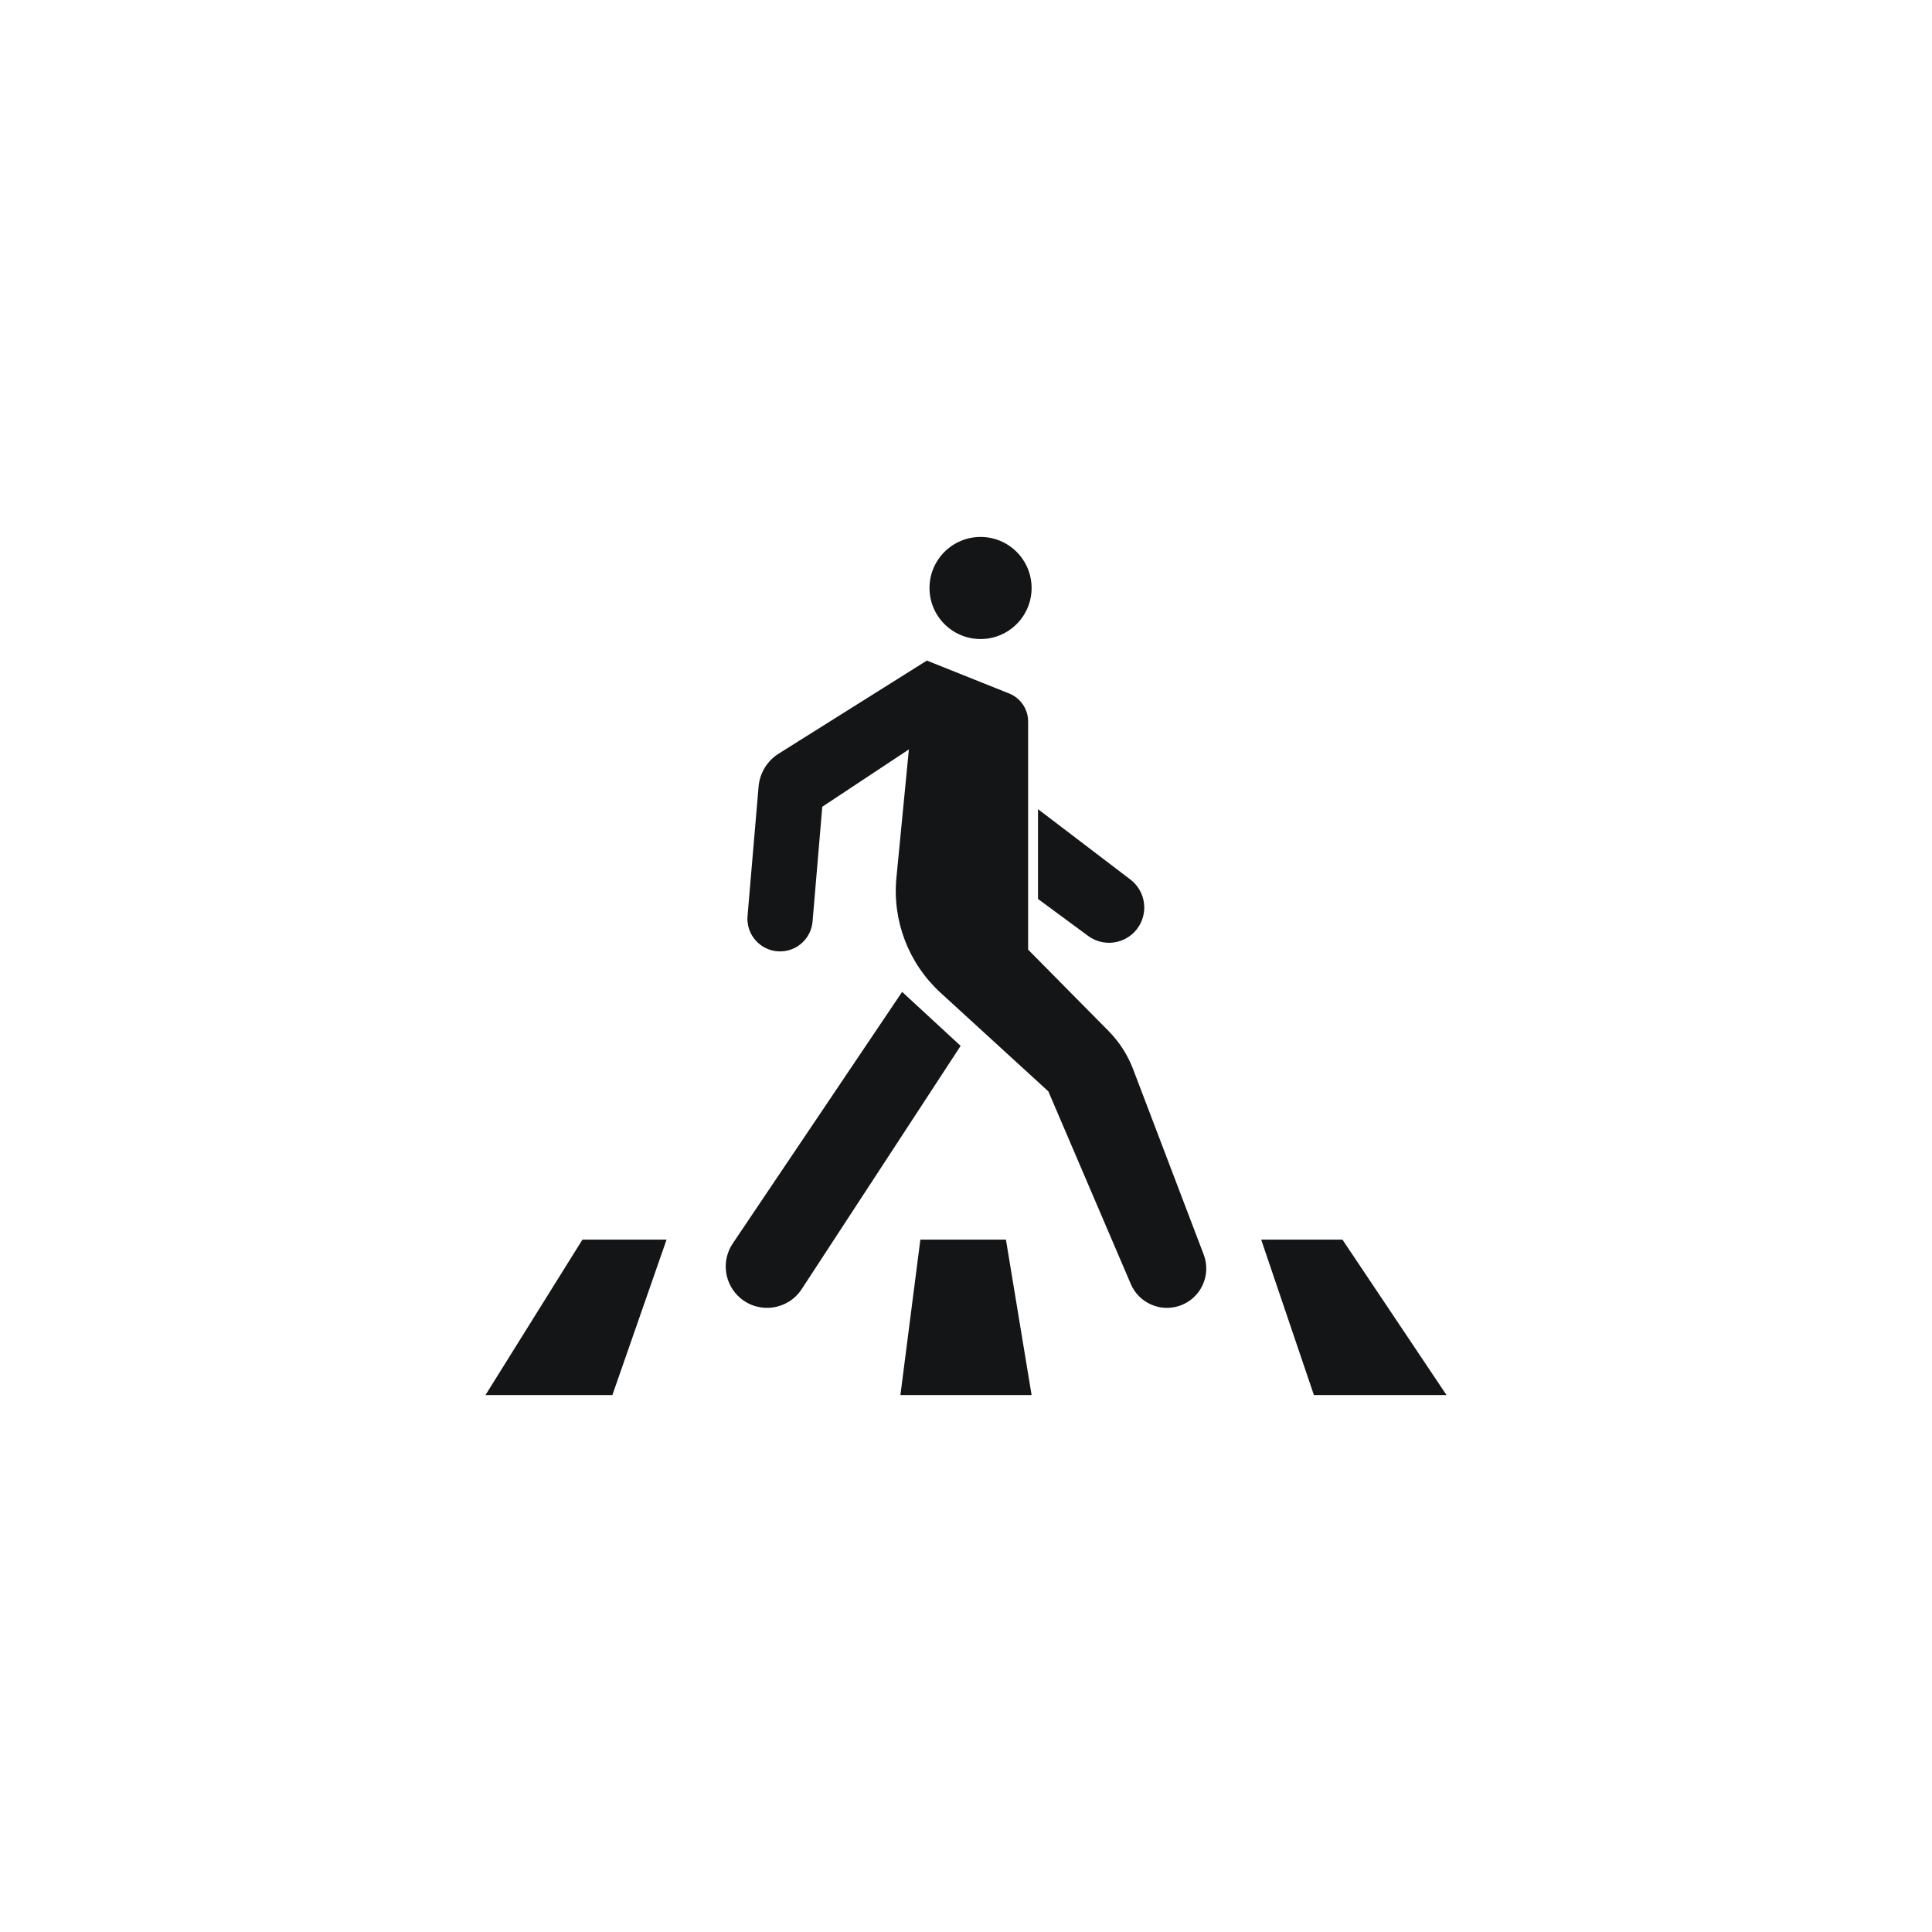 <?xml version="1.0" encoding="utf-8"?>
<!-- Generator: Adobe Illustrator 24.1.0, SVG Export Plug-In . SVG Version: 6.00 Build 0)  -->
<svg version="1.1" id="Layer_1" xmlns="http://www.w3.org/2000/svg" xmlns:xlink="http://www.w3.org/1999/xlink" x="0px" y="0px"
	 viewBox="0 0 640 640" style="enable-background:new 0 0 640 640;" xml:space="preserve">
<style type="text/css">
	.st0{fill:#151617;}
	.st1{fill:#151617;stroke:#000000;stroke-width:0.5;stroke-miterlimit:10;}
	.st2{fill:#141516;}
</style>
<g>
	<path class="st2" d="M307.04,218.82l27.25,10.9c3.8,1.52,6.29,5.2,6.29,9.28v75.58l26.63,26.94c3.57,3.61,6.34,7.92,8.15,12.67
		l23.38,61.4c2.63,6.9-1,14.6-8,16.97l0,0c-6.44,2.18-13.48-0.96-16.15-7.21l-27.31-63.82l-35.7-32.66
		c-10.6-9.7-16.02-23.82-14.63-38.12l4.13-42.5l-28.69,19l-3.22,38.02c-0.49,5.81-5.51,10.19-11.33,9.88l0,0
		c-6.1-0.32-10.73-5.63-10.21-11.72l3.66-42.86c0.38-4.48,2.84-8.52,6.65-10.91L307.04,218.82z"/>
	<path class="st2" d="M298.84,328.57l19.38,17.89l-52.65,80.58c-4.5,6.88-14,8.28-20.29,2.99l0,0c-5.35-4.51-6.45-12.32-2.54-18.13
		L298.84,328.57z"/>
	<path class="st2" d="M343.85,268.04v29.75l16.6,12.24c5.91,4.36,14.32,2.25,17.47-4.38l0,0c2.37-4.99,0.92-10.96-3.47-14.3
		L343.85,268.04z"/>
	<circle class="st2" cx="324.82" cy="194.78" r="16.91"/>
	<g>
		<polygon class="st2" points="192.94,410.64 220.81,410.64 202.86,462.13 160.82,462.13 		"/>
		<polygon class="st2" points="304.88,410.64 333.23,410.64 341.73,462.13 298.27,462.13 		"/>
		<polygon class="st2" points="417.78,410.64 444.7,410.64 479.18,462.13 435.25,462.13 		"/>
	</g>
</g>
</svg>
